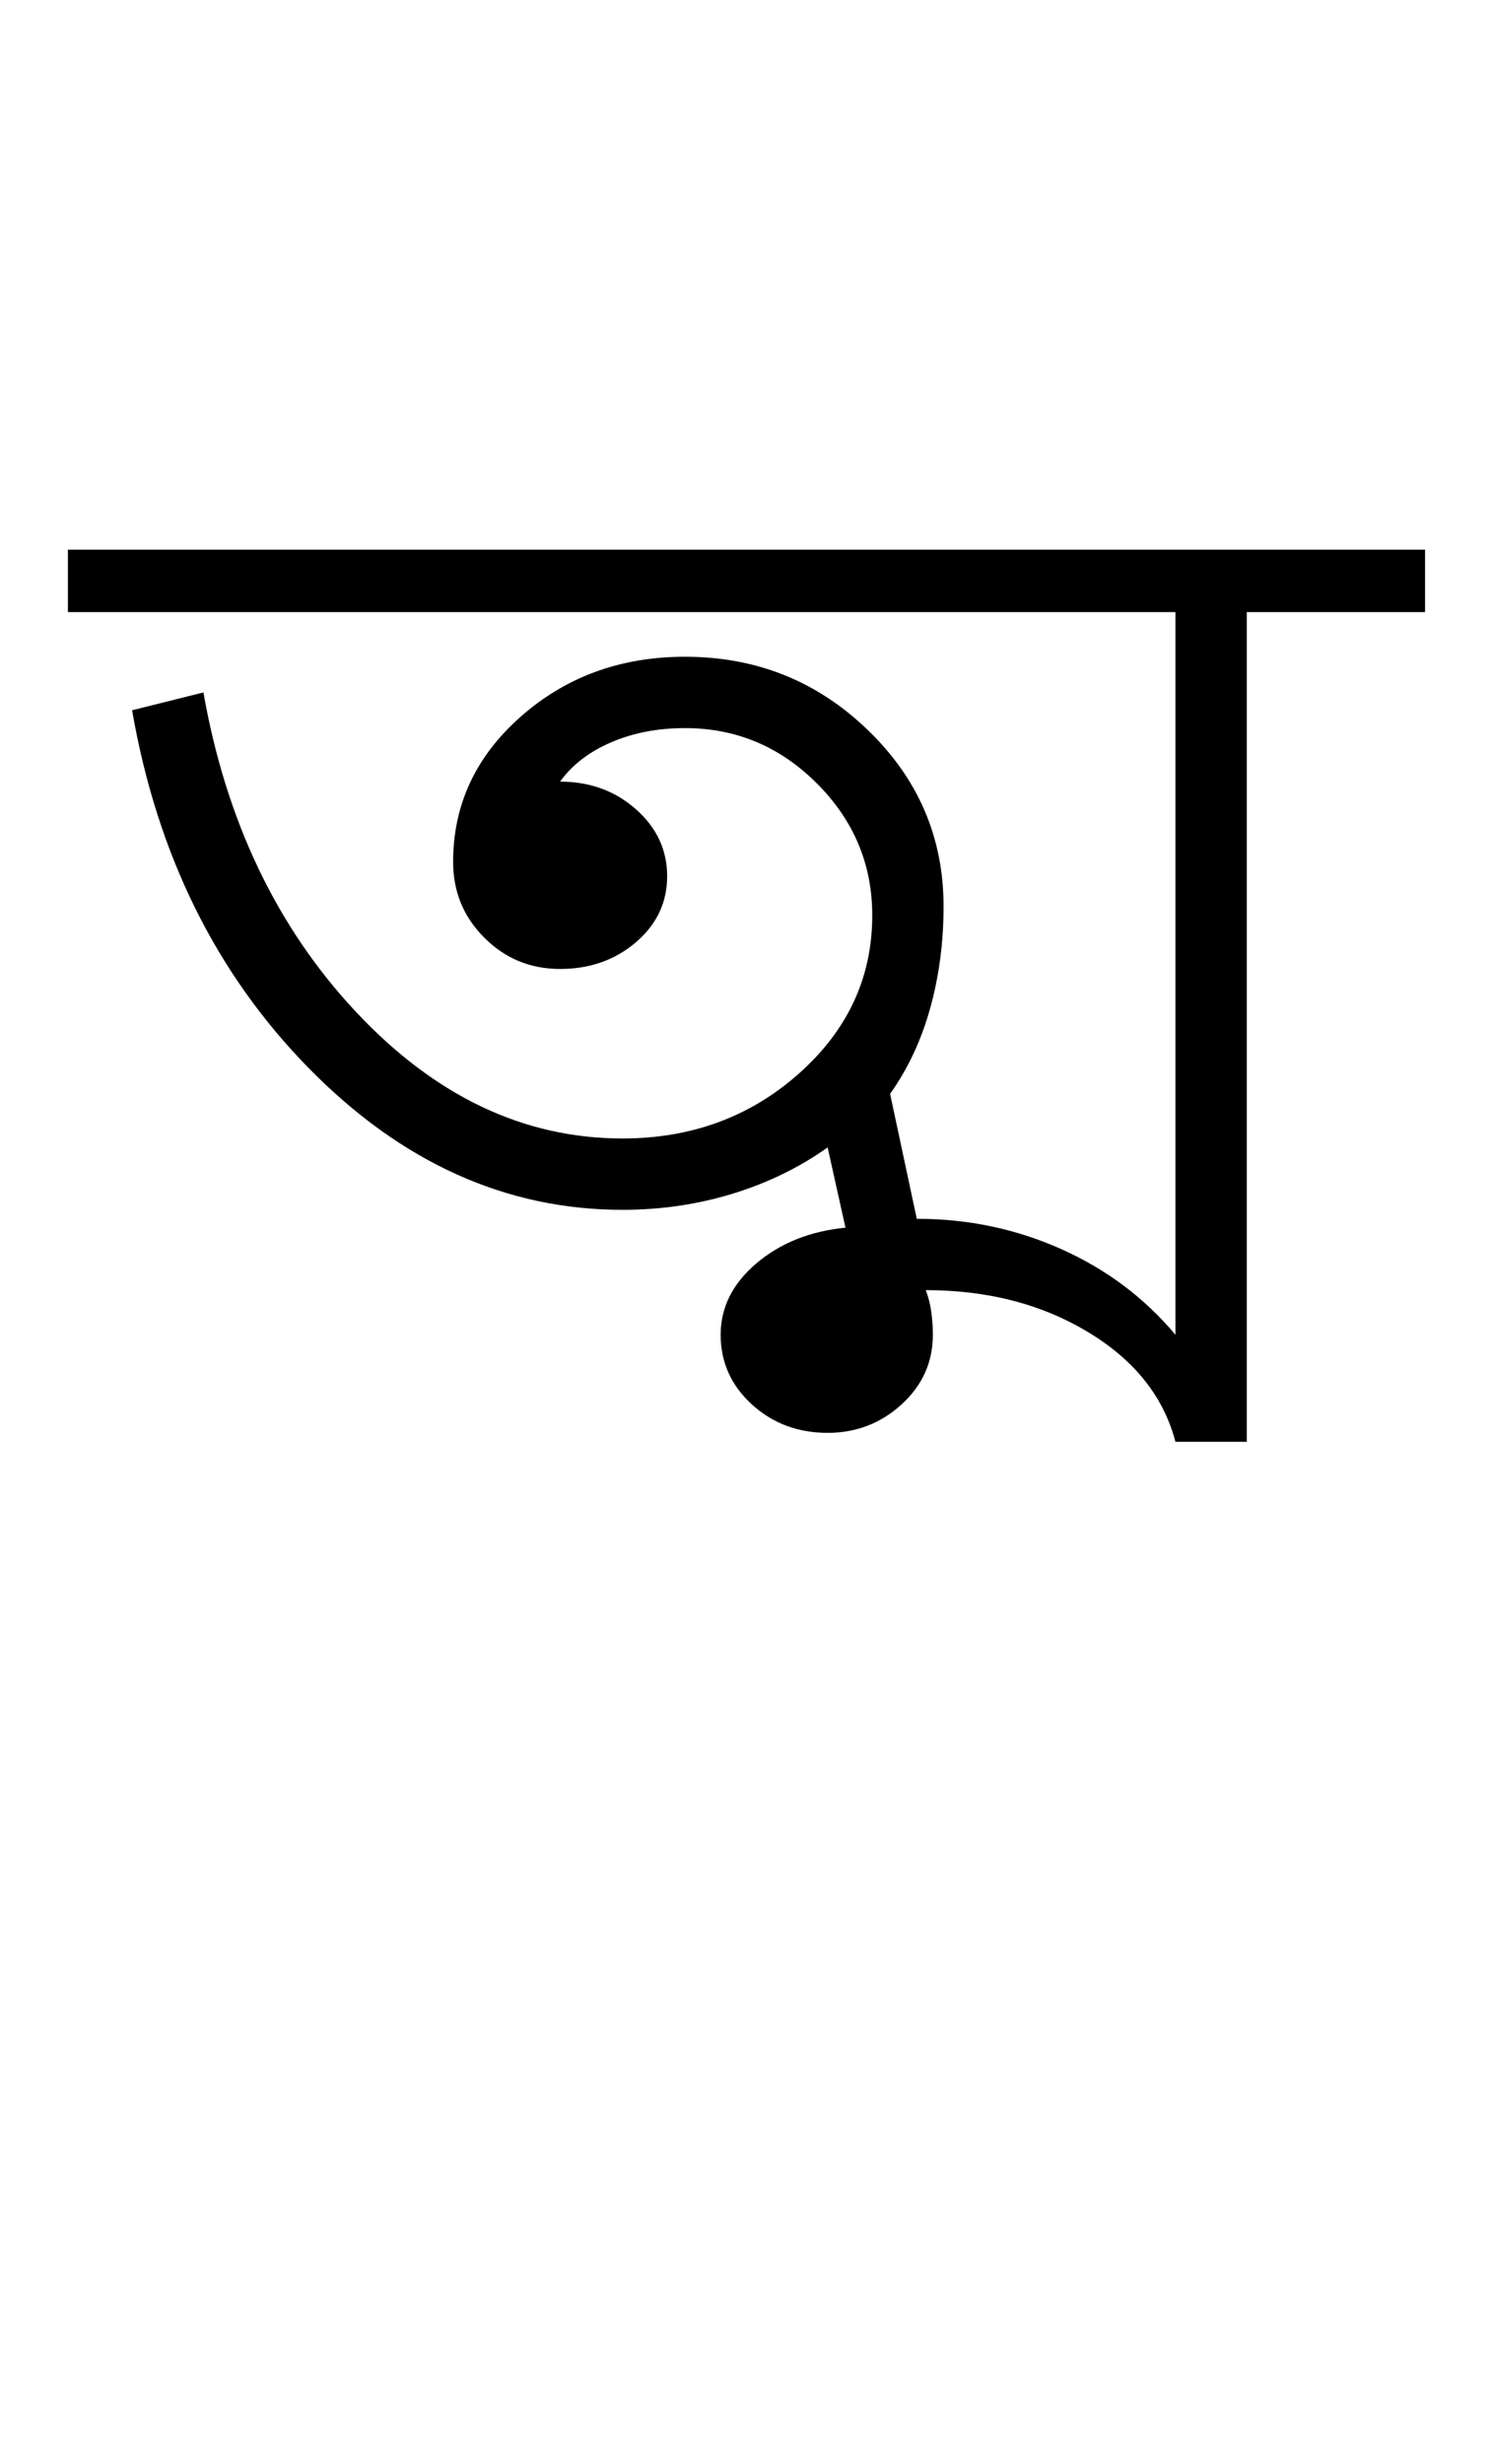 <?xml version="1.0" encoding="UTF-8"?>
<svg xmlns="http://www.w3.org/2000/svg" xmlns:xlink="http://www.w3.org/1999/xlink" width="278.68pt" height="459.75pt" viewBox="0 0 278.68 459.75" version="1.1">
<defs>
<g>
<symbol overflow="visible" id="glyph0-0">
<path style="stroke:none;" d="M 33.297 0 L 33.297 -233.031 L 233.031 -233.031 L 233.031 0 Z M 49.938 -16.641 L 216.391 -16.641 L 216.391 -216.391 L 49.938 -216.391 Z M 49.938 -16.641 "/>
</symbol>
<symbol overflow="visible" id="glyph0-1">
<path style="stroke:none;" d="M 203.406 0 C 201.188 -8.438 195.75 -15.258 187.094 -20.469 C 178.438 -25.688 168.336 -28.297 156.797 -28.297 C 157.242 -27.18 157.578 -25.898 157.797 -24.453 C 158.016 -23.016 158.125 -21.52 158.125 -19.969 C 158.125 -14.863 156.18 -10.535 152.297 -6.984 C 148.41 -3.441 143.805 -1.672 138.484 -1.672 C 132.93 -1.672 128.211 -3.441 124.328 -6.984 C 120.453 -10.535 118.516 -14.863 118.516 -19.969 C 118.516 -25.07 120.734 -29.508 125.172 -33.281 C 129.609 -37.062 135.156 -39.285 141.812 -39.953 L 138.484 -54.922 C 133.16 -51.148 127.223 -48.266 120.672 -46.266 C 114.129 -44.273 107.305 -43.281 100.203 -43.281 C 78.453 -43.281 58.922 -52.098 41.609 -69.734 C 24.297 -87.379 13.312 -109.629 8.656 -136.484 L 21.969 -139.812 C 26.188 -115.844 35.676 -95.977 50.438 -80.219 C 65.195 -64.469 81.785 -56.594 100.203 -56.594 C 113.078 -56.594 124.062 -60.641 133.156 -68.734 C 142.258 -76.836 146.812 -86.66 146.812 -98.203 C 146.812 -107.742 143.367 -115.953 136.484 -122.828 C 129.609 -129.711 121.398 -133.156 111.859 -133.156 C 106.754 -133.156 102.145 -132.266 98.031 -130.484 C 93.926 -128.711 90.766 -126.273 88.547 -123.172 C 94.098 -123.172 98.816 -121.453 102.703 -118.016 C 106.586 -114.578 108.531 -110.414 108.531 -105.531 C 108.531 -100.645 106.586 -96.535 102.703 -93.203 C 98.816 -89.879 94.098 -88.219 88.547 -88.219 C 83.004 -88.219 78.289 -90.16 74.406 -94.047 C 70.52 -97.93 68.578 -102.645 68.578 -108.188 C 68.578 -118.844 72.789 -127.883 81.219 -135.312 C 89.656 -142.75 99.867 -146.469 111.859 -146.469 C 125.172 -146.469 136.539 -141.914 145.969 -132.812 C 155.406 -123.719 160.125 -112.738 160.125 -99.875 C 160.125 -93.219 159.289 -86.891 157.625 -80.891 C 155.957 -74.898 153.461 -69.578 150.141 -64.922 L 155.125 -41.609 C 164.676 -41.609 173.664 -39.723 182.094 -35.953 C 190.531 -32.18 197.633 -26.852 203.406 -19.969 L 203.406 -154.797 L -3.328 -154.797 L -3.328 -166.453 L 250 -166.453 L 250 -154.797 L 216.719 -154.797 L 216.719 0 Z M 203.406 0 "/>
</symbol>
</g>
</defs>
<g id="surface1">
<rect x="0" y="0" width="278.68" height="459.75" style="fill:rgb(100%,100%,100%);fill-opacity:1;stroke:none;"/>
<g style="fill:rgb(0%,0%,0%);fill-opacity:1;">
  <use xlink:href="#glyph0-1" x="16" y="269"/>
</g>
</g>
</svg>
